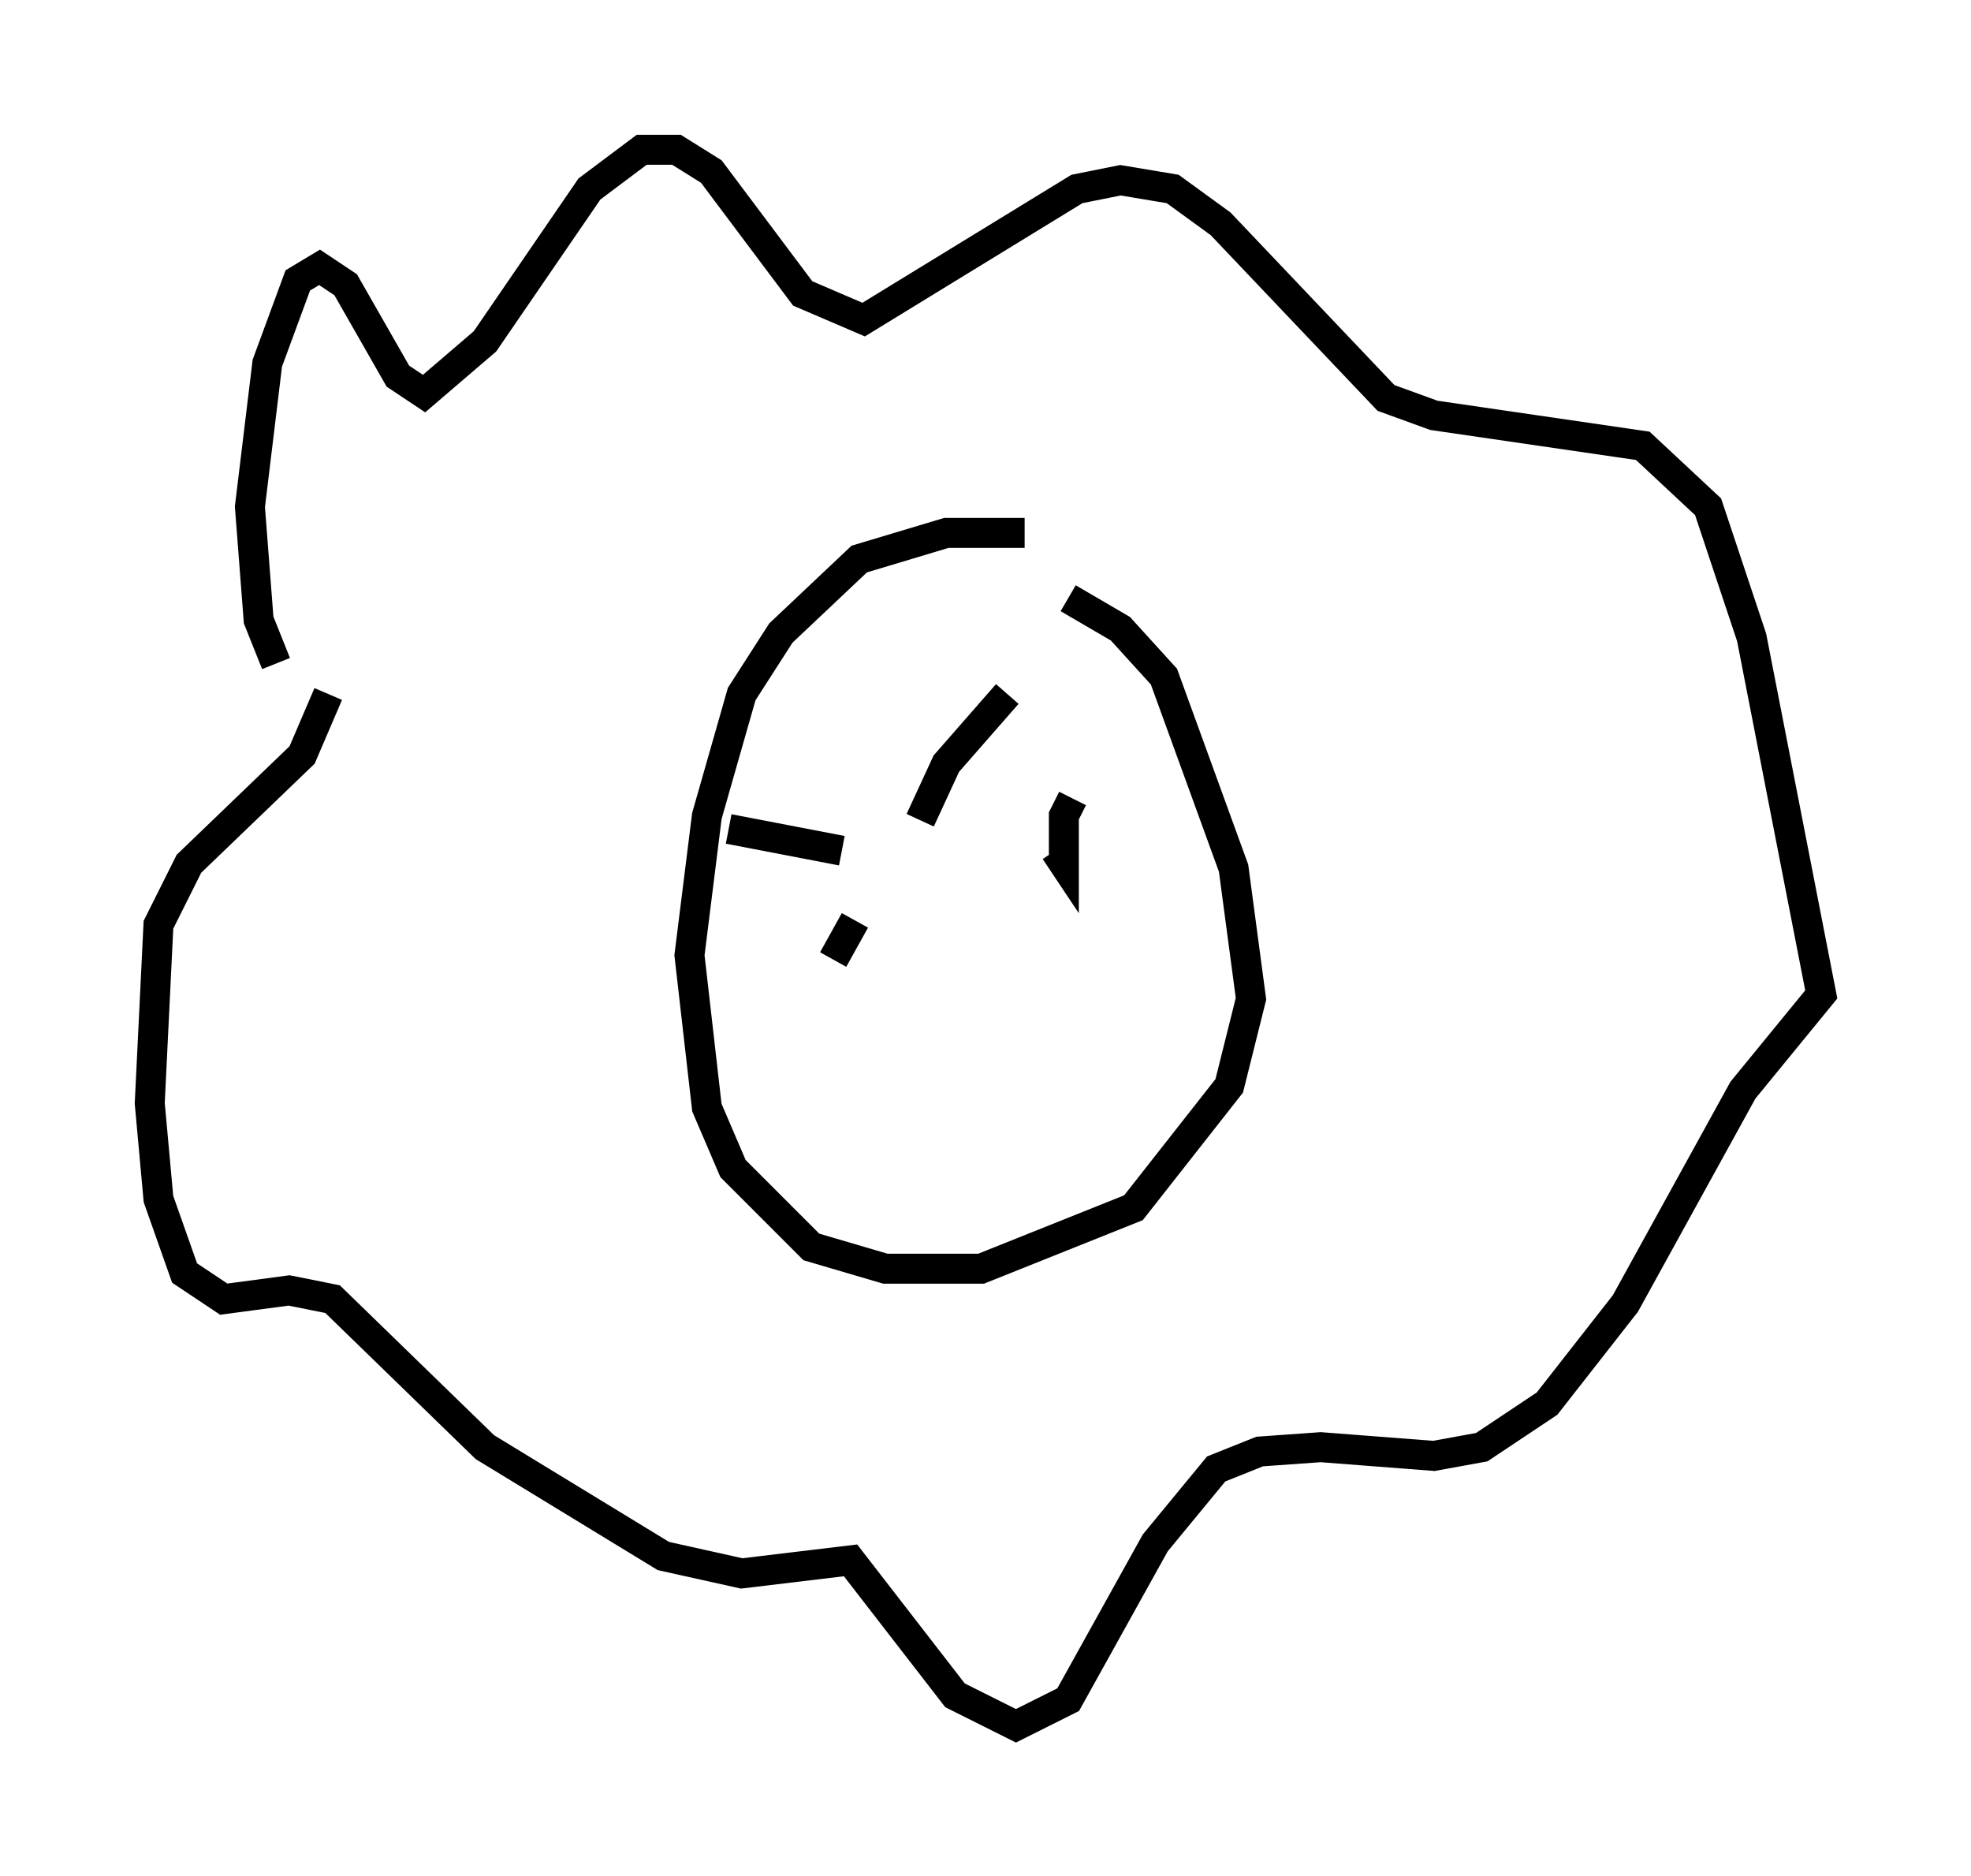 <?xml version="1.0" encoding="utf-8" ?>
<svg baseProfile="full" height="62.581" version="1.1" width="65.776" xmlns="http://www.w3.org/2000/svg" xmlns:ev="http://www.w3.org/2001/xml-events" xmlns:xlink="http://www.w3.org/1999/xlink"><defs /><rect fill="white" height="62.581" width="65.776" x="0" y="0" /><path d="M10.374, 23.011 m-1.162, -0.872 l-0.581, -1.453 -0.291, -3.777 l0.581, -4.793 1.017, -2.76 l0.726, -0.436 0.872, 0.581 l1.743, 3.05 0.872, 0.581 l2.034, -1.743 3.486, -5.084 l1.743, -1.307 1.162, 0.0 l1.162, 0.726 3.05, 4.067 l2.034, 0.872 7.117, -4.358 l1.453, -0.291 1.743, 0.291 l1.598, 1.162 5.52, 5.81 l1.598, 0.581 6.972, 1.017 l2.179, 2.034 1.453, 4.358 l2.324, 11.911 -2.615, 3.196 l-3.922, 7.117 -2.615, 3.341 l-2.179, 1.453 -1.598, 0.291 l-3.777, -0.291 -2.034, 0.145 l-1.453, 0.581 -2.034, 2.469 l-2.905, 5.229 -1.743, 0.872 l-2.034, -1.017 -3.486, -4.503 l-3.631, 0.436 -2.615, -0.581 l-5.955, -3.631 -5.084, -4.939 l-1.453, -0.291 -2.179, 0.291 l-1.307, -0.872 -0.872, -2.469 l-0.291, -3.196 0.291, -5.955 l1.017, -2.034 3.777, -3.631 l0.872, -2.034 m23.24, -5.374 l-2.615, 0.0 -2.905, 0.872 l-2.615, 2.469 -1.307, 2.034 l-1.162, 4.067 -0.581, 4.648 l0.581, 5.084 0.872, 2.034 l2.615, 2.615 2.469, 0.726 l3.196, 0.0 5.084, -2.034 l3.196, -4.067 0.726, -2.905 l-0.581, -4.358 -2.324, -6.391 l-1.453, -1.598 -1.743, -1.017 m-11.33, 7.698 l3.777, 0.726 m2.615, -1.017 l0.872, -1.888 2.034, -2.324 m2.179, 3.486 l-0.291, 0.581 0.0, 1.598 l-0.291, -0.436 m-6.682, 2.324 l-0.726, 1.307 " fill="none" stroke="black" stroke-width="1" /></svg>